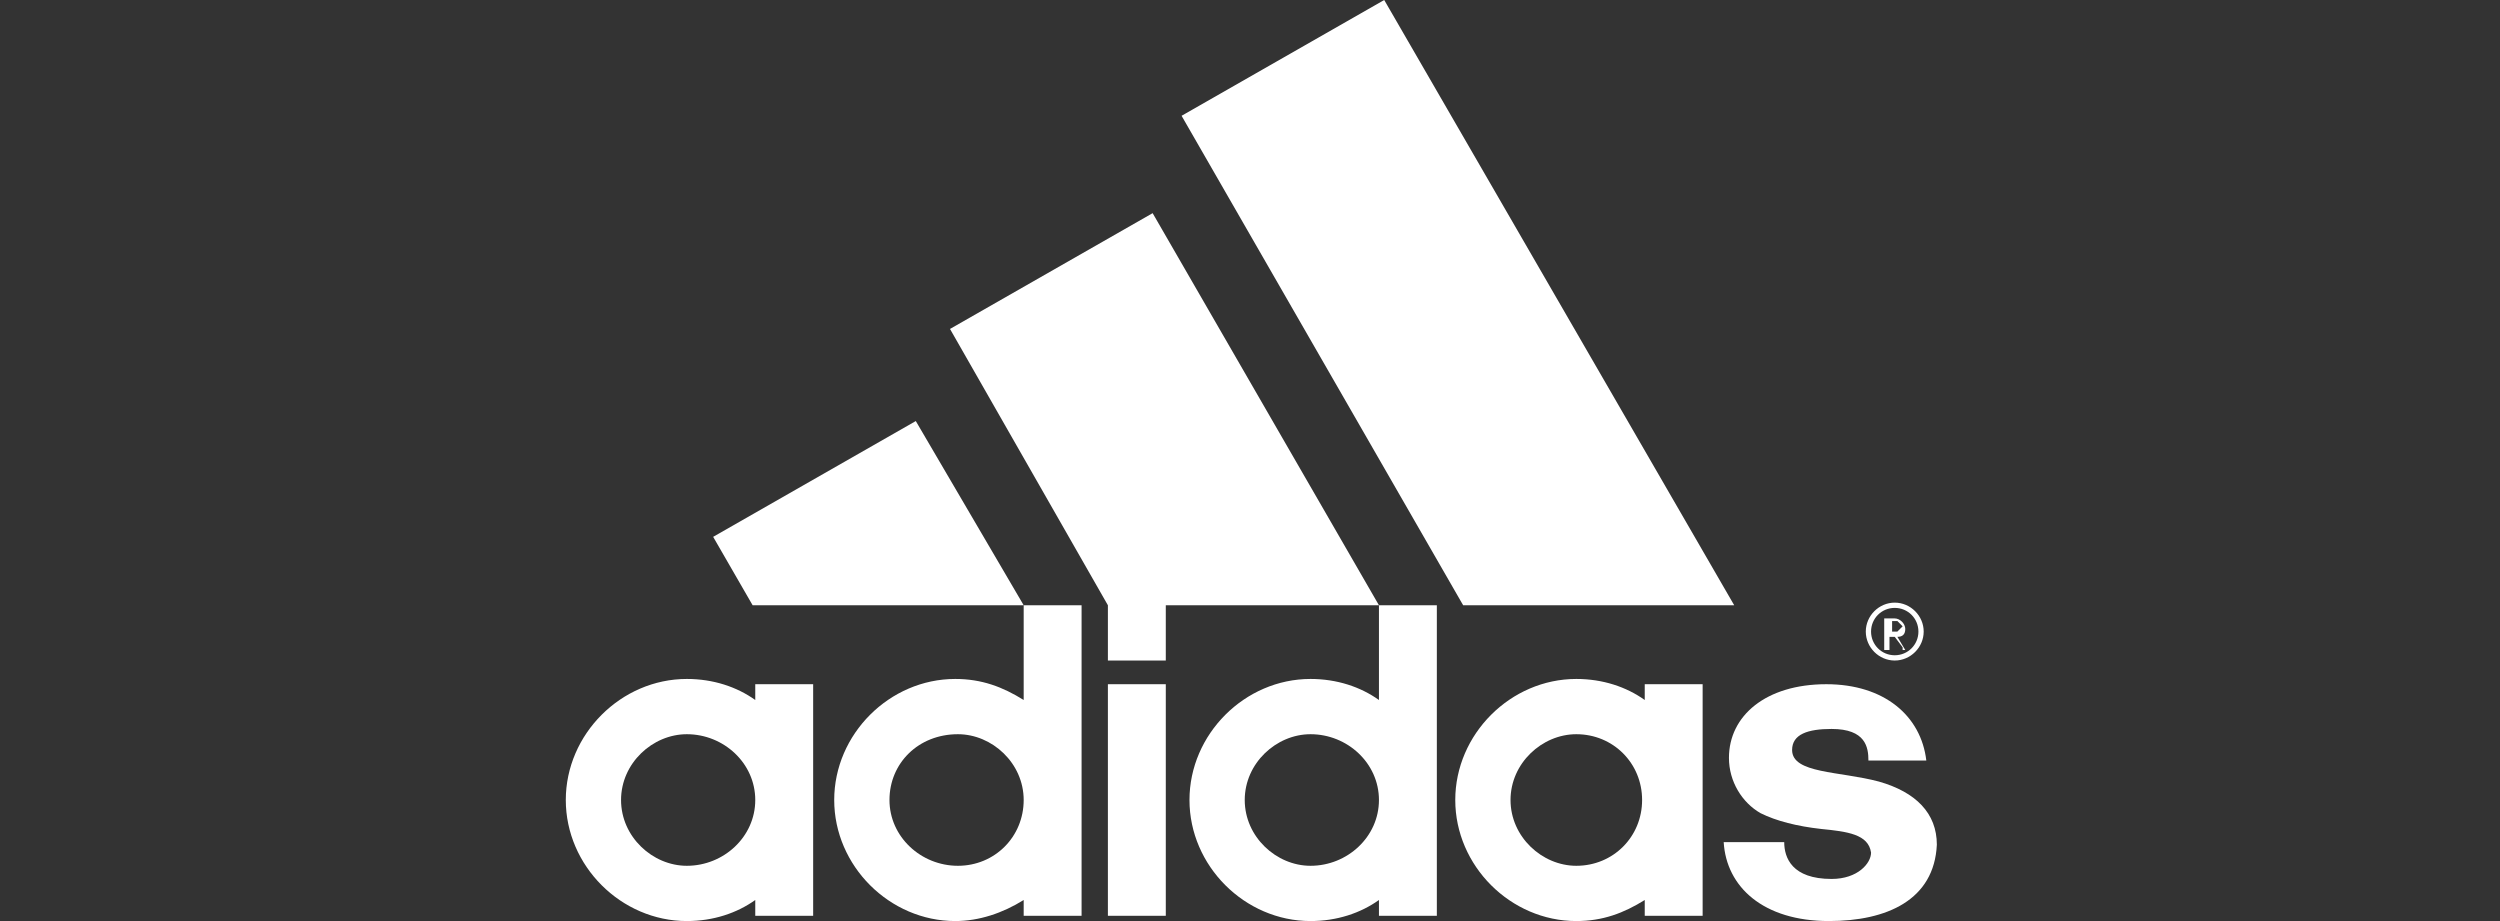 <?xml version="1.0" encoding="utf-8"?>
<!-- Generator: Adobe Illustrator 26.0.1, SVG Export Plug-In . SVG Version: 6.00 Build 0)  -->
<svg version="1.1" id="Layer_1" xmlns="http://www.w3.org/2000/svg" xmlns:xlink="http://www.w3.org/1999/xlink" x="0px" y="0px"
	 viewBox="0 0 95 35" style="enable-background:new 0 0 95 35;" xml:space="preserve">
<rect x="0" y="0" width="95" height="35" fill="#333333" stroke="none"/>
<style type="text/css">
	.st0{fill:#FFFFFF;}
	.st1{fill-rule:evenodd;clip-rule:evenodd;fill:#FFFFFF;}
</style>
<g>
	<path id="XMLID_86_" class="st0" d="M69.5,35c-2.5,0-3.9-1.3-4-3h2.3c0,0.6,0.3,1.4,1.8,1.4c1,0,1.5-0.6,1.5-1
		c-0.1-0.7-0.9-0.8-1.9-0.9c-0.9-0.1-1.7-0.3-2.3-0.6c-0.7-0.4-1.2-1.2-1.2-2.1c0-1.6,1.4-2.8,3.7-2.8c2.2,0,3.6,1.2,3.8,2.9h-2.2
		c0-0.5-0.1-1.2-1.4-1.2c-0.9,0-1.5,0.2-1.5,0.8c0,0.9,1.8,0.8,3.3,1.2c1.4,0.4,2.2,1.2,2.2,2.4C73.5,34.2,71.7,35,69.5,35"/>
	<polyline id="XMLID_85_" class="st0" points="27.1,20.4 34.8,16 38.9,23 28.6,23 27.1,20.4 	"/>
	<rect id="XMLID_84_" x="42.1" y="26" class="st0" width="2.2" height="8.8"/>
	<path class="st1" d="M26.1,35c-2.5,0-4.6-2.1-4.6-4.6c0-2.5,2.1-4.6,4.6-4.6c1,0,1.9,0.3,2.6,0.8V26h2.2v8.8h-2.2v-0.6
		C28,34.7,27.1,35,26.1,35 M23.6,30.4c0,1.4,1.2,2.5,2.5,2.5c1.4,0,2.6-1.1,2.6-2.5c0-1.4-1.2-2.5-2.6-2.5
		C24.8,27.9,23.6,29,23.6,30.4"/>
	<polyline id="XMLID_81_" class="st0" points="55.6,23 44.9,4.4 52.6,0 65.9,23 55.6,23 	"/>
	<path class="st1" d="M36.3,35c-2.5,0-4.6-2.1-4.6-4.6c0-2.5,2.1-4.6,4.6-4.6c1,0,1.8,0.3,2.6,0.8V23h2.2v11.8h-2.2v-0.6
		C38.1,34.7,37.2,35,36.3,35 M33.8,30.4c0,1.4,1.2,2.5,2.6,2.5c1.4,0,2.5-1.1,2.5-2.5c0-1.4-1.2-2.5-2.5-2.5
		C34.9,27.9,33.8,29,33.8,30.4"/>
	<polyline id="XMLID_65_" class="st0" points="36.1,12.5 43.8,8.1 52.4,23 44.3,23 44.3,25.1 42.1,25.1 42.1,23 36.1,12.5 	"/>
	<path class="st0" d="M72,23.1c-0.5,0-0.9,0.4-0.9,0.9c0,0.5,0.4,0.9,0.9,0.9c0.5,0,0.9-0.4,0.9-0.9C72.9,23.5,72.5,23.1,72,23.1
		 M72,25.1c-0.6,0-1.1-0.5-1.1-1.1c0-0.6,0.5-1.1,1.1-1.1c0.6,0,1.1,0.5,1.1,1.1C73.1,24.6,72.6,25.1,72,25.1"/>
	<path class="st0" d="M72.1,23.6h-0.2V24h0.2l0.2-0.2L72.1,23.6 M72.3,24.6L72,24.2h-0.2v0.5h-0.2v-1.2h0.4c0.2,0,0.4,0.2,0.4,0.4
		c0,0.2-0.1,0.3-0.3,0.3l0.3,0.5H72.3z"/>
	<path class="st1" d="M59.9,35c-2.5,0-4.6-2.1-4.6-4.6c0-2.5,2.1-4.6,4.6-4.6c1,0,1.9,0.3,2.6,0.8V26h2.2v8.8h-2.2v-0.6
		C61.7,34.7,60.9,35,59.9,35 M57.4,30.4c0,1.4,1.2,2.5,2.5,2.5c1.4,0,2.5-1.1,2.5-2.5c0-1.4-1.1-2.5-2.5-2.5
		C58.6,27.9,57.4,29,57.4,30.4"/>
	<path class="st1" d="M52.4,23h2.2v11.8h-2.2v-0.6c-0.7,0.5-1.6,0.8-2.6,0.8c-2.5,0-4.6-2.1-4.6-4.6c0-2.5,2.1-4.6,4.6-4.6
		c1,0,1.9,0.3,2.6,0.8V23 M47.3,30.4c0,1.4,1.2,2.5,2.5,2.5c1.4,0,2.6-1.1,2.6-2.5c0-1.4-1.2-2.5-2.6-2.5
		C48.5,27.9,47.3,29,47.3,30.4"/>
</g>
</svg>
